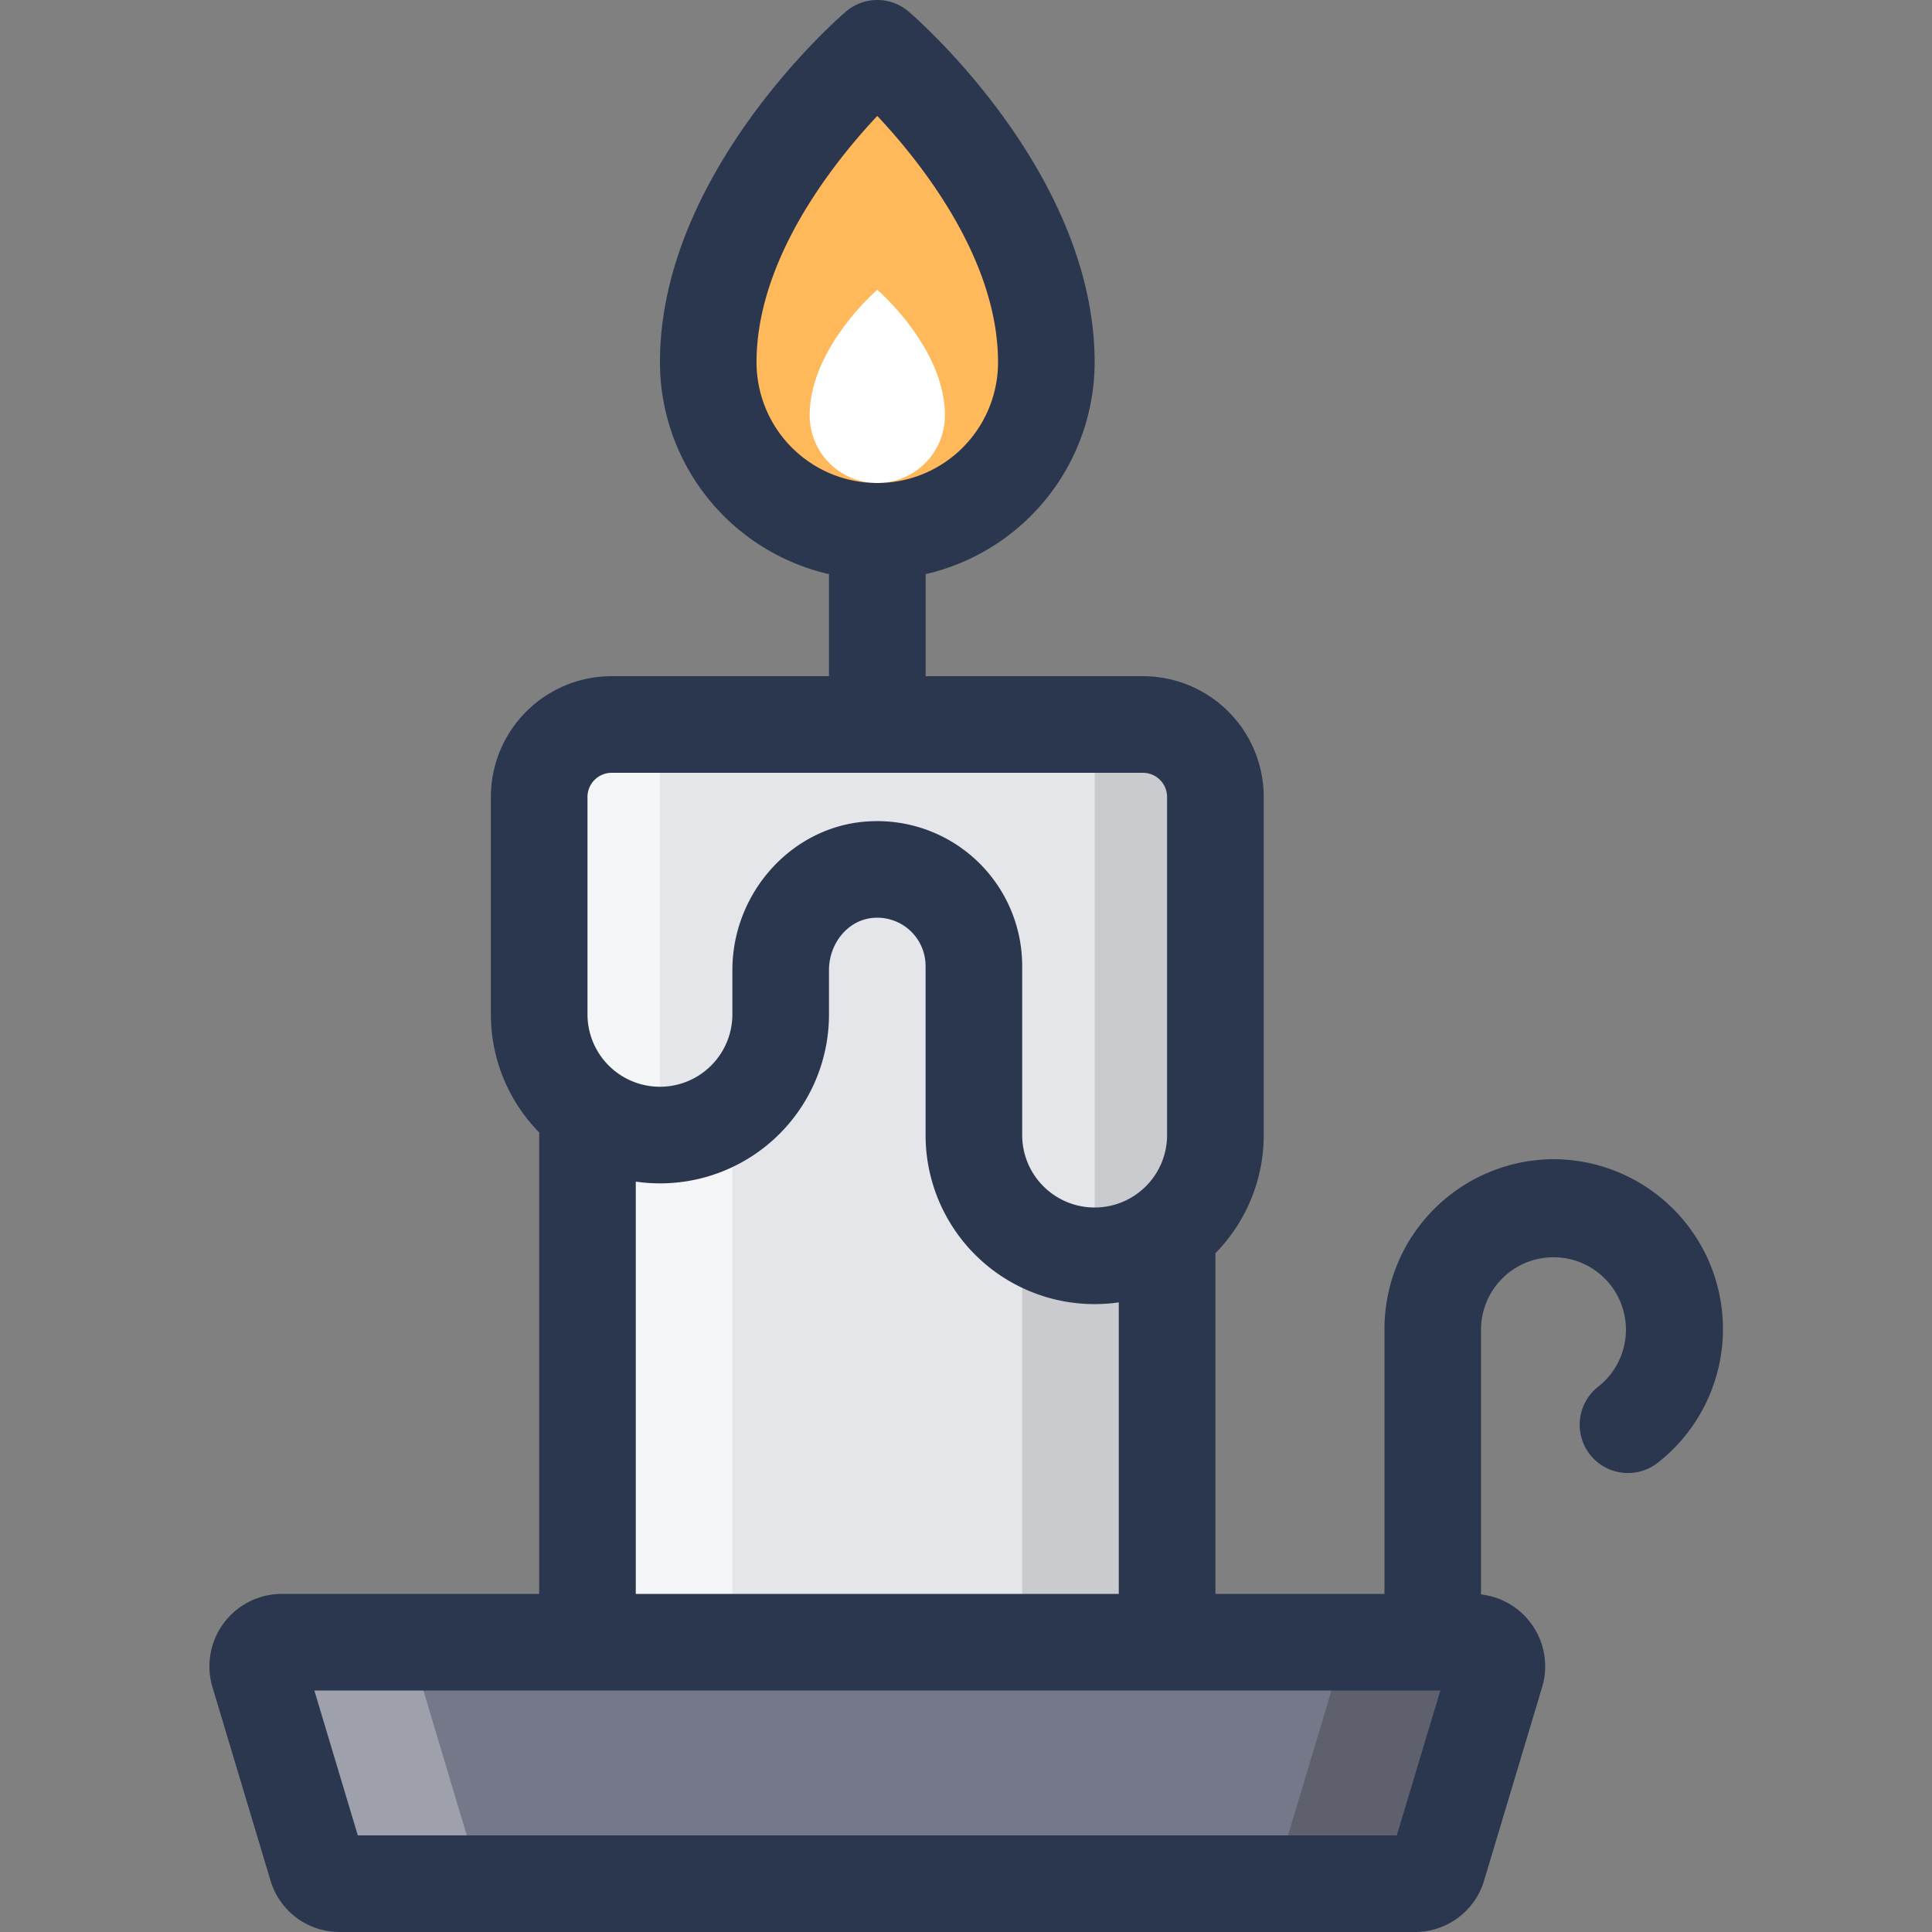 <svg id="Layer_1" data-name="Layer 1" xmlns="http://www.w3.org/2000/svg" viewBox="0 0 512 512"><rect x="0" y="0" width="512" height="512" fill="#808080" stroke="none"/><defs><style>.cls-1{fill:#757889;}.cls-2{opacity:0.3;}.cls-3{fill:#fff;}.cls-4{opacity:0.2;}.cls-5{fill:#e4e6ea;}.cls-6{fill:#ffb85a;}.cls-7{opacity:0.12;}.cls-8{opacity:0.6;}.cls-9{fill:#2b374f;}</style></defs><title>candle-filled</title><path class="cls-1" d="M396.4,443.46,381,494.66A6.32,6.32,0,0,1,375,499.2H90A6.32,6.32,0,0,1,84,494.66l-15.36-51.2a6.37,6.37,0,0,1,6.08-8.26H390.32A6.37,6.37,0,0,1,396.4,443.46Z"/><g class="cls-2"><path class="cls-3" d="M127.53,499.2H90A6.32,6.32,0,0,1,84,494.66l-15.36-51.2a6.37,6.37,0,0,1,6.08-8.26h33.66Z"/></g><g class="cls-4"><path d="M396.4,443.46,381,494.66A6.32,6.32,0,0,1,375,499.2h-37.5l19.2-64h33.66A6.37,6.37,0,0,1,396.4,443.46Z"/></g><rect class="cls-5" x="155.69" y="211.2" width="153.6" height="224"/><path class="cls-6" d="M277.29,96a44.8,44.8,0,1,1-89.6,0c0-44.8,44.8-83.2,44.8-83.2S277.29,51.2,277.29,96Z"/><g class="cls-7"><path d="M290.09,332.8c-4.54,0-8.9-1-19.2-2.69V435.2h38.4V326.4A31.62,31.62,0,0,1,290.09,332.8Z"/></g><g class="cls-8"><path class="cls-3" d="M174.89,300.8a31.62,31.62,0,0,1-19.2-6.4V435.2h38.4V298.11C183.79,299.84,179.44,300.8,174.89,300.8Z"/></g><path class="cls-3" d="M250.41,110.08a17.92,17.92,0,1,1-35.84,0c0-17.92,17.92-33.28,17.92-33.28S250.41,92.16,250.41,110.08Z"/><path class="cls-5" d="M322.09,211.2v89.6a32,32,0,0,1-64,0V256A25.59,25.59,0,0,0,230,230.53c-13.31,1.28-23.1,13.18-23.1,26.56V268.8a32,32,0,1,1-64,0V211.2a19.17,19.17,0,0,1,19.2-19.2h140.8A19.17,19.17,0,0,1,322.09,211.2Z"/><g class="cls-7"><path d="M322.09,211.2v89.6a31.9,31.9,0,0,1-32,32V192h12.8A19.17,19.17,0,0,1,322.09,211.2Z"/></g><g class="cls-8"><path class="cls-3" d="M174.89,192V300.8a32,32,0,0,1-32-32V211.2a19.17,19.17,0,0,1,19.2-19.2Z"/></g><path class="cls-9" d="M411.7,307.2a45,45,0,0,0-44.8,45V422.4h-44.8V332.11a44.64,44.64,0,0,0,12.8-31.31V211.2a32,32,0,0,0-32-32h-57.6V152.15A57.69,57.69,0,0,0,290.09,96c0-50.11-47.26-91.19-49.27-92.92a12.81,12.81,0,0,0-16.66,0c-2,1.72-49.27,42.81-49.27,92.92a57.69,57.69,0,0,0,44.8,56.15V179.2h-57.6a32,32,0,0,0-32,32v57.6a44.64,44.64,0,0,0,12.8,31.31V422.4H74.7a19.2,19.2,0,0,0-18.39,24.72l15.36,51.2A19.08,19.08,0,0,0,90.06,512H374.93a19.09,19.09,0,0,0,18.39-13.68l15.36-51.2a19.19,19.19,0,0,0-16.19-24.58V352.19a19.2,19.2,0,1,1,31,15.34,12.8,12.8,0,0,0,15.79,20.15A45,45,0,0,0,411.7,307.2ZM200.49,96c0-27.19,20.19-52.69,32-65.28,11.82,12.59,32,38.09,32,65.28a32,32,0,0,1-64,0Zm-32,217.14a44.77,44.77,0,0,0,51.2-44.34V257.1c0-7.14,5.05-13.22,11.5-13.83A12.8,12.8,0,0,1,245.29,256v44.8a44.77,44.77,0,0,0,51.2,44.34V422.4h-128ZM155.69,211.2a6.41,6.41,0,0,1,6.4-6.4h140.8a6.41,6.41,0,0,1,6.4,6.4v89.6a19.2,19.2,0,0,1-38.4,0V256a38.39,38.39,0,0,0-38.47-38.39c-1.22,0-2.44.06-3.66.17-19.44,1.86-34.67,19.13-34.67,39.32v11.7a19.2,19.2,0,0,1-38.4,0ZM370.17,486.4H94.82L83.3,448H381.7Z"/></svg>